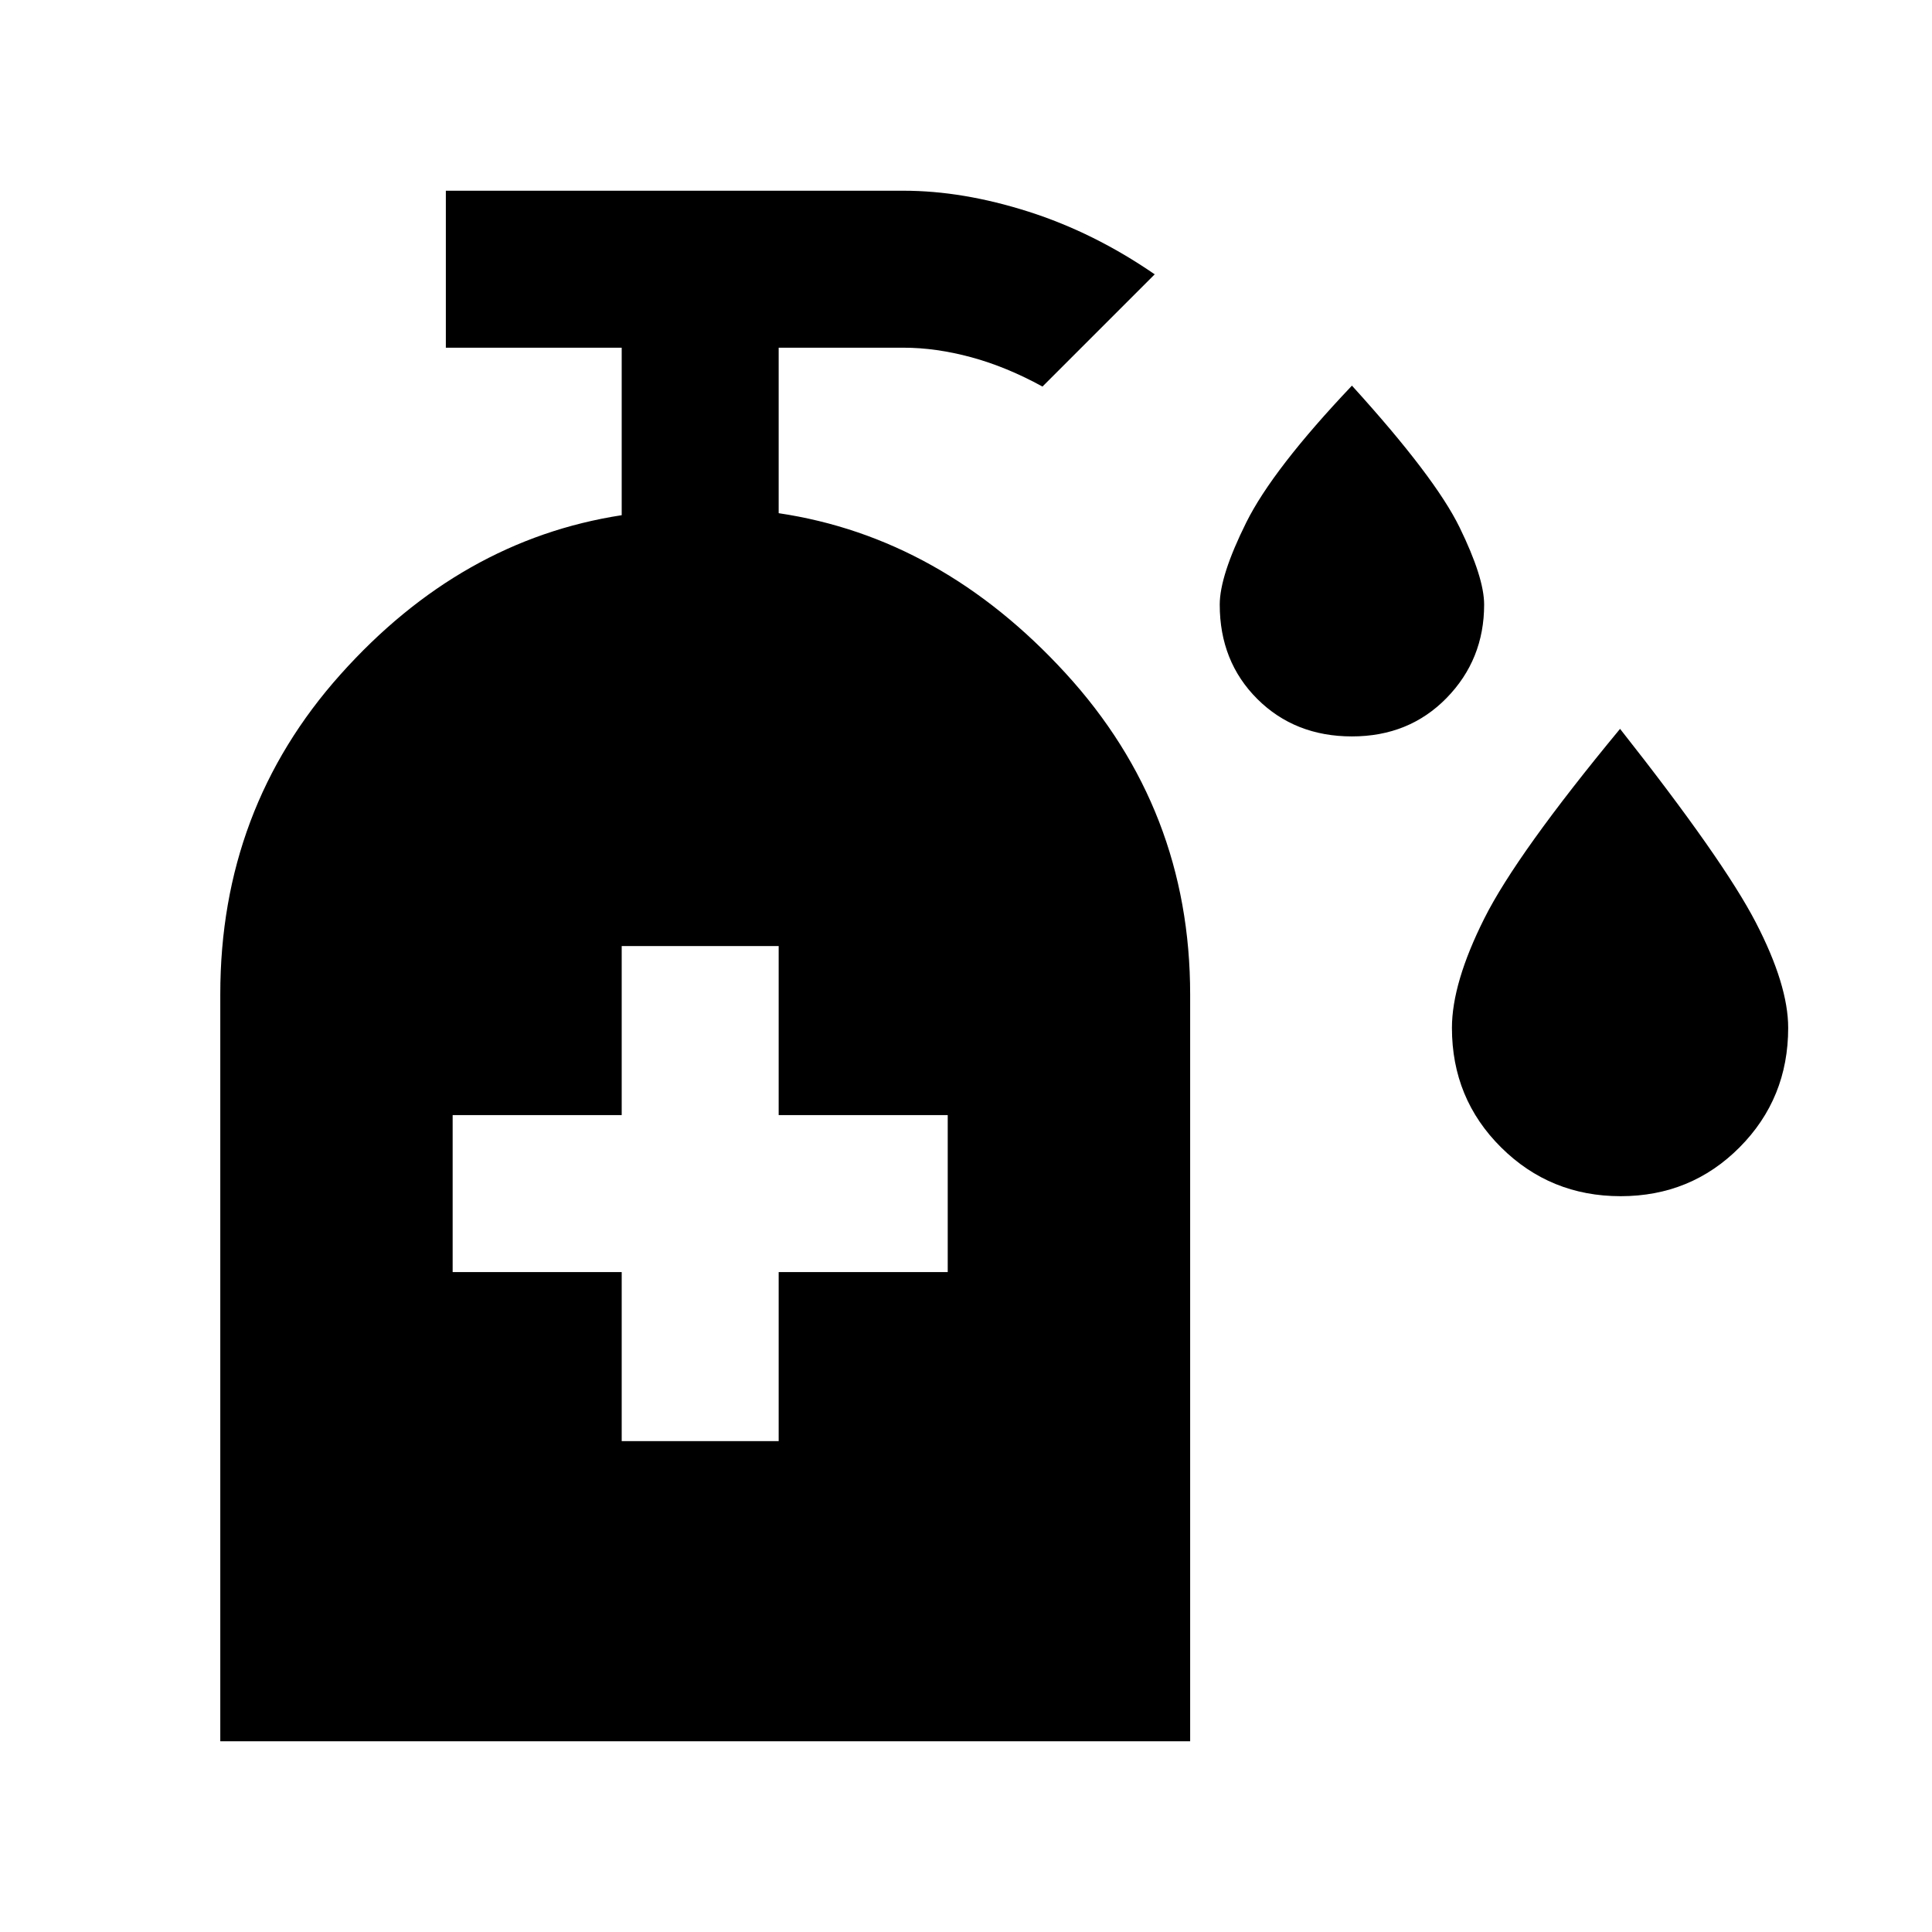<svg xmlns="http://www.w3.org/2000/svg" height="20" viewBox="0 -960 960 960" width="20"><path d="M671.79-594.08q-28.36 0-47.04-18.6-18.67-18.61-18.67-46.9 0-14.32 13.19-40.83 13.19-26.51 52.5-67.97 41.31 45.46 53.5 70.44 12.19 24.97 12.19 38.36 0 27.29-18.65 46.4-18.66 19.1-47.02 19.1Zm133.49 228.46q-34.97 0-59.39-24.24-24.43-24.25-24.43-59.37 0-22.31 16.08-54.38 16.07-32.08 67.46-94.23 51.38 65.15 67.46 96.22 16.08 31.06 16.08 52.35 0 35.09-24.15 59.37-24.14 24.28-59.11 24.28Zm-496.36 121.7h78v-84h84v-78h-84v-84h-78v84h-84v78h84v84ZM109.46-94.77V-466q0-92.08 59.73-158.88 59.73-66.81 139.73-79.12v-83.23h-87.38v-78H449q29.43 0 62.02 10.39 32.59 10.38 62.75 31.15L518-767.92q-17.87-9.81-35.38-14.56T449-787.23h-62.08V-705q80.71 12.02 142.59 79.56 61.87 67.55 61.87 159.59v371.08H109.46Z"/></svg>